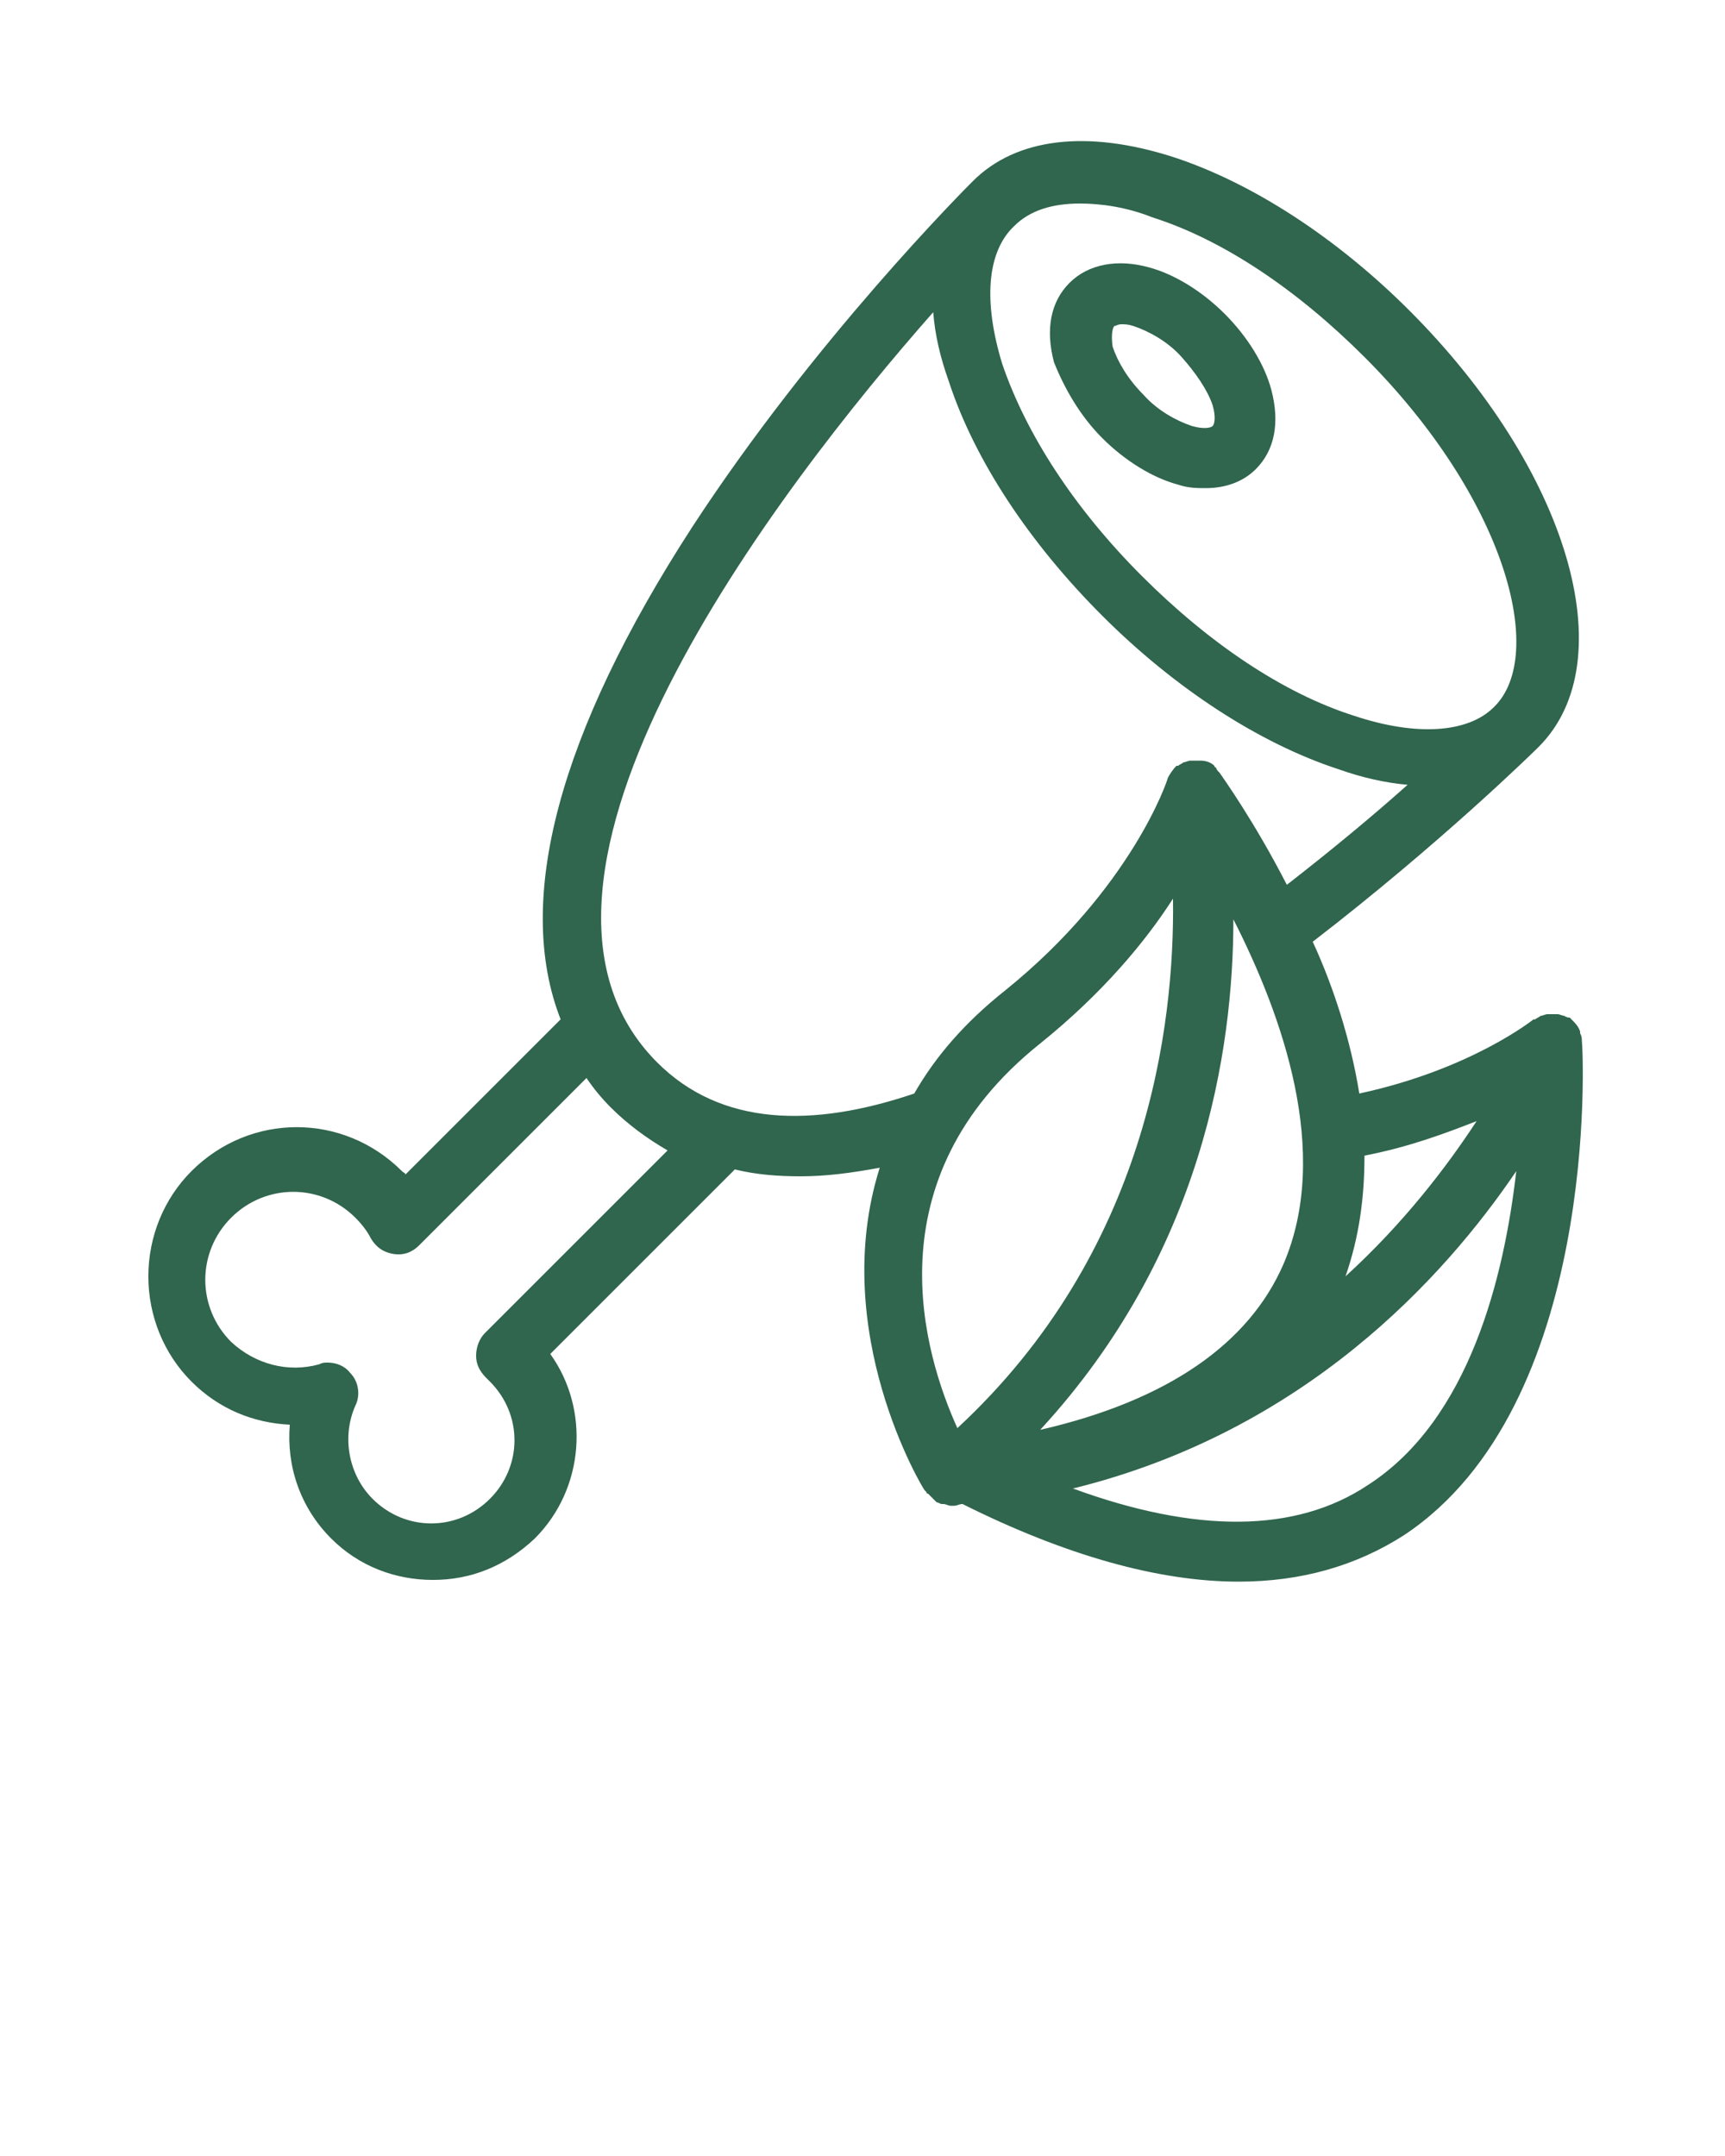 <?xml version="1.0" encoding="utf-8"?>
<!-- Generator: Adobe Illustrator 27.0.0, SVG Export Plug-In . SVG Version: 6.00 Build 0)  -->
<svg version="1.1" id="Layer_1" xmlns="http://www.w3.org/2000/svg" xmlns:xlink="http://www.w3.org/1999/xlink" x="0px" y="0px"
	 viewBox="0 0 100 125" style="enable-background:new 0 0 100 125;" xml:space="preserve">
<style type="text/css">
	.st0{fill:#30654E;}
</style>
<g>
	<path class="st0" d="M63.9,25.4c1.3,1.3,2.9,2.3,4.4,2.7c0.6,0.2,1.1,0.2,1.6,0.2c1.2,0,2.2-0.4,2.9-1.1c1.1-1.1,1.4-2.7,0.9-4.6
		c-0.4-1.5-1.4-3.1-2.7-4.4s-2.9-2.3-4.4-2.7c-1.8-0.5-3.5-0.2-4.6,0.9s-1.4,2.7-0.9,4.6C61.7,22.5,62.6,24.1,63.9,25.4L63.9,25.4z
		 M64.6,18.9c0.1,0,0.2-0.1,0.4-0.1c0.2,0,0.4,0,0.7,0.1c0.9,0.3,2,0.9,2.8,1.8s1.5,1.9,1.8,2.8c0.2,0.7,0.1,1.1,0,1.2
		s-0.5,0.2-1.2,0c-0.9-0.3-2-0.9-2.8-1.8c-0.9-0.9-1.5-1.9-1.8-2.8C64.4,19.4,64.5,19,64.6,18.9L64.6,18.9z"/>
	<path class="st0" d="M91.7,60.3c0-0.1,0-0.2-0.1-0.4v-0.1c-0.1-0.3-0.3-0.5-0.5-0.7c0,0,0,0-0.1-0.1c0,0-0.2,0-0.3-0.1l0,0l0,0l0,0
		c-0.1,0-0.3-0.1-0.4-0.1c0,0,0,0-0.1,0s-0.2,0-0.4,0h-0.1c-0.1,0-0.3,0.1-0.4,0.1l0,0C89.2,59,89.1,59,89,59.1c0,0,0,0-0.1,0
		c0,0-3.6,2.9-10.1,4.3c-0.5-3.1-1.5-6.2-2.7-8.8c7.4-5.7,12.8-11,13.1-11.3c5-5,1.7-16.1-7.5-25.3c-4.2-4.2-9.1-7.4-13.7-8.9
		c-5-1.6-9.1-1.1-11.6,1.4c-0.4,0.4-9.2,9.2-16.3,20.1c-7.7,11.9-10.3,21.6-7.6,28.5l-9,9c0-0.1-0.1-0.1-0.2-0.2
		c-3.4-3.4-8.8-3.4-12.2,0c-1.6,1.6-2.5,3.8-2.5,6.1s0.9,4.5,2.5,6.1s3.6,2.4,5.7,2.5c-0.2,2.4,0.6,4.8,2.4,6.6
		c1.6,1.6,3.7,2.4,5.9,2.4s4.2-0.8,5.9-2.4c2.9-2.9,3.2-7.5,0.9-10.7l10.7-10.7c1.2,0.3,2.5,0.4,3.8,0.4c1.5,0,3-0.2,4.6-0.5
		c-3,9.5,2.5,18.6,2.6,18.7c0,0,0,0,0.1,0.1c0,0,0,0.1,0.1,0.1l0.1,0.1l0.1,0.1c0.1,0.1,0.1,0.1,0.2,0.2l0.1,0.1
		c0.1,0,0.2,0.1,0.3,0.1h0.1c0.1,0,0.3,0.1,0.4,0.1l0,0c0.1,0,0.1,0,0.2,0c0.2,0,0.3-0.1,0.5-0.1c6,3,11.4,4.5,16,4.5
		c3.6,0,6.8-0.9,9.6-2.7C92.7,81.5,91.8,61.2,91.7,60.3C91.7,60.4,91.7,60.3,91.7,60.3L91.7,60.3z M79.1,67c2.6-0.5,4.7-1.3,6.5-2
		c-1.7,2.6-4.2,5.9-7.6,9C78.8,71.7,79.1,69.4,79.1,67L79.1,67z M58.8,13.1c0.9-0.9,2.2-1.3,3.8-1.3c1.2,0,2.7,0.2,4.2,0.8
		c4.1,1.3,8.4,4.2,12.3,8.1C87.3,28.9,89.7,38,86.6,41c-1.5,1.5-4.5,1.7-8.1,0.5c-4.1-1.3-8.4-4.2-12.3-8.1s-6.7-8.2-8.1-12.3
		C57,17.5,57.2,14.6,58.8,13.1z M28.1,77.3c-0.3,0.3-0.5,0.8-0.5,1.3s0.2,0.9,0.6,1.3c0.1,0.1,0.1,0.1,0.2,0.2
		c1.9,1.9,1.9,4.9,0,6.8s-4.9,1.9-6.8,0c-1.4-1.4-1.8-3.6-1-5.4c0.3-0.6,0.2-1.4-0.3-1.9C20,79.2,19.5,79,19,79
		c-0.2,0-0.3,0-0.5,0.1c-1.8,0.5-3.7,0-5.1-1.3c-2-2-2-5.2,0-7.2s5.2-2,7.2,0c0.4,0.4,0.7,0.8,0.9,1.2c0.3,0.5,0.7,0.8,1.3,0.9
		s1.1-0.1,1.5-0.5l9.7-9.7c0.4,0.6,0.9,1.2,1.4,1.7c1,1,2.1,1.8,3.3,2.5L28.1,77.3L28.1,77.3z M38.1,61.6c-10.5-10.5,7-33.3,16-43.5
		c0.1,1.3,0.4,2.6,0.9,4c1.5,4.6,4.7,9.4,8.9,13.6s9.1,7.4,13.7,8.9c1.4,0.5,2.8,0.8,4,0.9c-1.9,1.7-4.3,3.7-7,5.8
		c-1.9-3.7-3.7-6.2-3.9-6.5l0,0c-0.1-0.1-0.2-0.2-0.2-0.3c0,0-0.1,0-0.1-0.1c-0.2-0.2-0.5-0.3-0.8-0.3h-0.1c-0.1,0-0.3,0-0.4,0l0,0
		l0,0c0,0,0,0-0.1,0s-0.3,0.1-0.4,0.1l0,0c-0.1,0.1-0.2,0.1-0.3,0.2c0,0,0,0-0.1,0c-0.2,0.2-0.4,0.5-0.5,0.7l0,0
		c0,0.1-2.1,6.4-9.4,12.3c-2.4,1.9-4.1,3.9-5.3,6C47.1,65.4,41.8,65.3,38.1,61.6L38.1,61.6z M55.5,82.8c-1.9-4.2-5.1-14.4,4.8-22.3
		c3.6-2.9,6.1-5.9,7.7-8.4C68.1,59.5,66.5,72.6,55.5,82.8L55.5,82.8z M71.5,53.3c2.8,5.5,5.7,13.5,2.9,20c-2,4.6-6.7,7.9-14.1,9.6
		C69.7,72.7,71.5,60.9,71.5,53.3L71.5,53.3z M79.3,86.1c-4.2,2.8-10,2.8-17.1,0.2C75.6,83,83.7,74.1,87.9,67.9
		C87.2,74,85.2,82.3,79.3,86.1z"/>
</g>
</svg>
